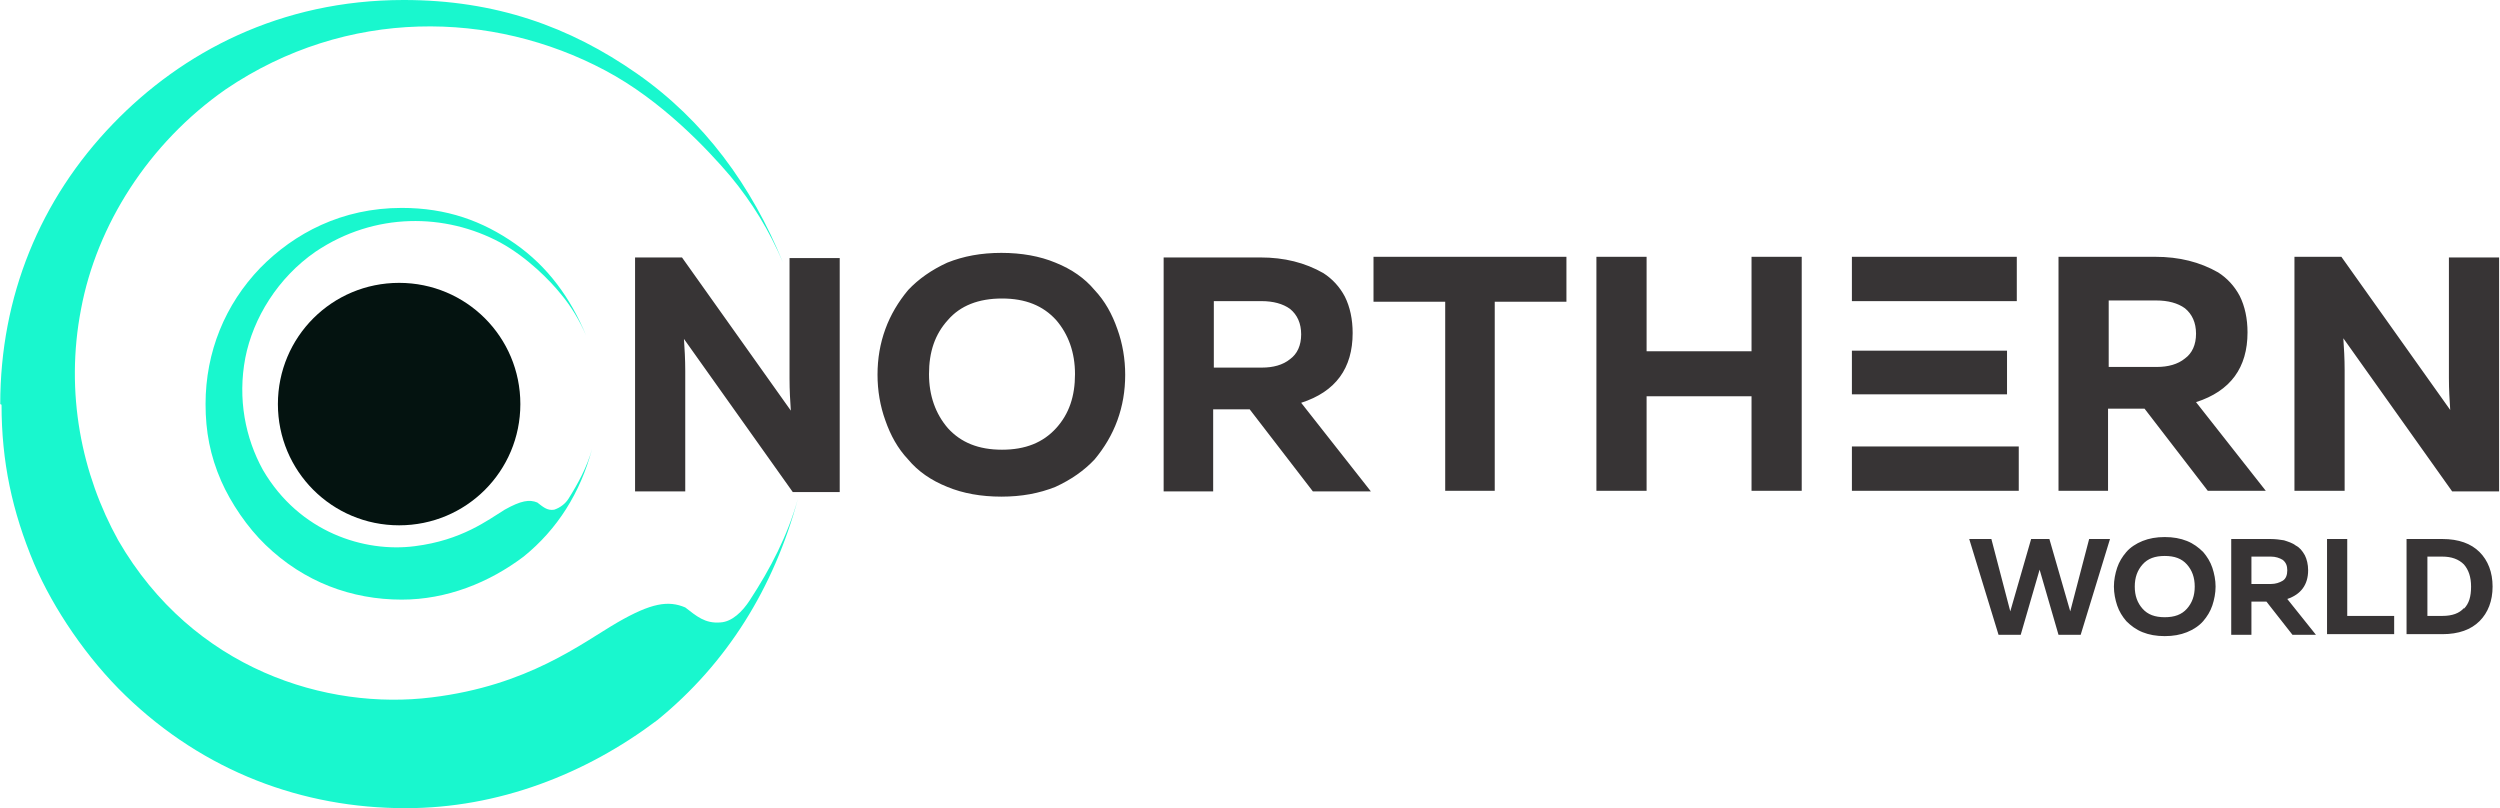 <?xml version="1.0" encoding="UTF-8"?>
<!DOCTYPE svg PUBLIC "-//W3C//DTD SVG 1.1//EN" "http://www.w3.org/Graphics/SVG/1.1/DTD/svg11.dtd">
<!-- Creator: CorelDRAW -->
<svg xmlns="http://www.w3.org/2000/svg" xml:space="preserve" width="1.723in" height="0.557in" version="1.1" style="shape-rendering:geometricPrecision; text-rendering:geometricPrecision; image-rendering:optimizeQuality; fill-rule:evenodd; clip-rule:evenodd"
viewBox="0 0 38.35 12.4"
 xmlns:xlink="http://www.w3.org/1999/xlink"
 xmlns:xodm="http://www.corel.com/coreldraw/odm/2003">
 <defs>
  <style type="text/css">
   <![CDATA[
    .fil2 {fill:#373435;fill-rule:nonzero}
    .fil1 {fill:#041310;fill-rule:nonzero}
    .fil0 {fill:#19F7CE;fill-rule:nonzero}
   ]]>
  </style>
 </defs>
 <g id="Layer_x0020_1">
  <g id="_2637840115552">
   <path class="fil0" d="M3.15 6.2c0,-0.8 0.3,-1.53 0.84,-2.09 0.52,-0.53 1.25,-0.92 2.17,-0.92 0.69,0 1.24,0.2 1.74,0.55 0.5,0.35 0.85,0.83 1.09,1.41 -0.1,-0.23 -0.23,-0.45 -0.39,-0.64 -0.16,-0.2 -0.51,-0.56 -0.93,-0.79 -0.84,-0.45 -1.92,-0.47 -2.83,0.14 -0.58,0.4 -0.96,1.02 -1.08,1.63 -0.12,0.63 0,1.23 0.27,1.72 0.56,0.96 1.56,1.27 2.33,1.17 0.72,-0.09 1.12,-0.4 1.38,-0.56 0.25,-0.14 0.38,-0.16 0.5,-0.11 0.08,0.06 0.15,0.13 0.26,0.11 0.09,-0.03 0.17,-0.09 0.22,-0.17 0.15,-0.24 0.28,-0.48 0.36,-0.76 -0.18,0.67 -0.53,1.23 -1.05,1.65 -0.53,0.4 -1.18,0.66 -1.87,0.66 -0.77,0 -1.5,-0.27 -2.09,-0.84 -0.28,-0.27 -0.53,-0.64 -0.68,-0.98 -0.17,-0.39 -0.24,-0.76 -0.24,-1.18l0 0z"/>
   <path class="fil0" d="M-0 6.2c0,-1.65 0.61,-3.14 1.73,-4.3 1.06,-1.1 2.57,-1.9 4.46,-1.9 1.41,0 2.55,0.41 3.58,1.13 1.03,0.72 1.76,1.72 2.24,2.9 -0.21,-0.49 -0.47,-0.92 -0.81,-1.33 -0.34,-0.4 -1.05,-1.16 -1.92,-1.62 -1.73,-0.92 -3.96,-0.97 -5.82,0.29 -1.19,0.83 -1.98,2.09 -2.22,3.37 -0.25,1.29 0.01,2.54 0.57,3.55 1.15,1.99 3.21,2.61 4.81,2.41 1.48,-0.18 2.3,-0.83 2.85,-1.15 0.52,-0.3 0.78,-0.34 1.04,-0.23 0.17,0.13 0.3,0.25 0.54,0.23 0.18,-0.01 0.34,-0.17 0.45,-0.34 0.32,-0.49 0.58,-0.99 0.74,-1.56 -0.37,1.37 -1.09,2.53 -2.16,3.4 -1.1,0.83 -2.44,1.35 -3.86,1.35 -1.58,0 -3.09,-0.56 -4.3,-1.73 -0.58,-0.56 -1.1,-1.32 -1.4,-2.02 -0.34,-0.81 -0.5,-1.57 -0.5,-2.44z"/>
   <path class="fil1" d="M4.26 6.2c0,-1.03 0.83,-1.86 1.86,-1.86 1.03,0 1.86,0.83 1.86,1.86 0,1.03 -0.83,1.86 -1.86,1.86 -1.03,0 -1.86,-0.83 -1.86,-1.86z"/>
   <path class="fil2" d="M10.51 7.54l-0.77 0 0 -3.59 0.72 0 1.67 2.35c-0.01,-0.15 -0.02,-0.31 -0.02,-0.49l0 -1.85 0.77 0 0 3.59 -0.72 0 -1.67 -2.35c0.01,0.15 0.02,0.31 0.02,0.49l0 1.85zm3.07 -1.09c-0.08,-0.22 -0.12,-0.46 -0.12,-0.7 0,-0.25 0.04,-0.48 0.12,-0.7 0.08,-0.22 0.2,-0.42 0.35,-0.6 0.16,-0.17 0.36,-0.31 0.6,-0.42 0.25,-0.1 0.52,-0.15 0.83,-0.15 0.31,0 0.59,0.05 0.83,0.15 0.25,0.1 0.45,0.24 0.6,0.42 0.16,0.17 0.27,0.37 0.35,0.6 0.08,0.22 0.12,0.46 0.12,0.7 0,0.25 -0.04,0.48 -0.12,0.7 -0.08,0.22 -0.2,0.42 -0.35,0.6 -0.16,0.17 -0.36,0.31 -0.6,0.42 -0.25,0.1 -0.52,0.15 -0.83,0.15 -0.31,0 -0.59,-0.05 -0.83,-0.15 -0.25,-0.1 -0.45,-0.24 -0.6,-0.42 -0.16,-0.17 -0.27,-0.37 -0.35,-0.6zm2.62 0.12c0.2,-0.22 0.29,-0.49 0.29,-0.83 0,-0.33 -0.1,-0.61 -0.29,-0.83 -0.2,-0.22 -0.47,-0.33 -0.83,-0.33 -0.36,0 -0.64,0.11 -0.83,0.33 -0.2,0.22 -0.29,0.49 -0.29,0.83 0,0.33 0.1,0.61 0.29,0.83 0.2,0.22 0.47,0.33 0.83,0.33 0.36,0 0.63,-0.11 0.83,-0.33zm2.42 0.97l-0.77 0 0 -3.59 1.48 0c0.19,0 0.36,0.02 0.52,0.06 0.16,0.04 0.31,0.1 0.45,0.18 0.14,0.09 0.25,0.21 0.33,0.36 0.08,0.16 0.12,0.35 0.12,0.56 0,0.54 -0.26,0.9 -0.79,1.07l1.07 1.36 -0.89 0 -0.97 -1.26 -0.56 0 0 1.26zm0 -2.92l0 1.02 0.74 0c0.17,0 0.32,-0.04 0.43,-0.13 0.11,-0.08 0.17,-0.21 0.17,-0.38 0,-0.17 -0.06,-0.3 -0.17,-0.39 -0.11,-0.08 -0.26,-0.12 -0.44,-0.12l-0.74 0zm2.44 -0.68l2.97 0 0 0.69 -1.1 0 0 2.9 -0.76 0 0 -2.9 -1.1 0 0 -0.69zm5.81 0l0.77 0 0 3.59 -0.77 0 0 -1.45 -1.61 0 0 1.45 -0.77 0 0 -3.59 0.77 0 0 1.45 1.61 0 0 -1.45zm1.54 0l2.53 0 0 0.68 -1.46 0 -0.3 0 -0.77 0 0 -0.68zm0.77 1.44l0.3 0 1.31 0 0 0.67 -1.31 0 -0.3 0 -0.77 0 0 -0.67 0.77 0zm0 1.47l0.3 0 1.49 0 0 0.68 -2.56 0 0 -0.68 0.77 0zm3.17 0.68l-0.77 0 0 -3.59 1.48 0c0.19,0 0.36,0.02 0.52,0.06 0.16,0.04 0.31,0.1 0.45,0.18 0.14,0.09 0.25,0.21 0.33,0.36 0.08,0.16 0.12,0.35 0.12,0.56 0,0.54 -0.26,0.9 -0.79,1.07l1.07 1.36 -0.89 0 -0.97 -1.26 -0.56 0 0 1.26zm0 -2.92l0 1.02 0.74 0c0.17,0 0.32,-0.04 0.43,-0.13 0.11,-0.08 0.17,-0.21 0.17,-0.38 0,-0.17 -0.06,-0.3 -0.17,-0.39 -0.11,-0.08 -0.26,-0.12 -0.44,-0.12l-0.74 0zm3.62 2.92l-0.77 0 0 -3.59 0.72 0 1.67 2.35c-0.01,-0.15 -0.02,-0.31 -0.02,-0.49l0 -1.85 0.77 0 0 3.59 -0.72 0 -1.67 -2.35c0.01,0.15 0.02,0.31 0.02,0.49l0 1.85z"/>
   <path class="fil2" d="M32.03 8.27l0.34 0 -0.45 1.47 -0.34 0 -0.29 -1 -0.29 1 -0.34 0 -0.45 -1.47 0.34 0 0.29 1.11 0.32 -1.11 0.28 0 0.32 1.11 0.29 -1.11zm0.45 1.02c-0.03,-0.09 -0.05,-0.19 -0.05,-0.29 0,-0.1 0.02,-0.2 0.05,-0.29 0.03,-0.09 0.08,-0.17 0.14,-0.24 0.06,-0.07 0.15,-0.13 0.25,-0.17 0.1,-0.04 0.21,-0.06 0.34,-0.06 0.13,0 0.24,0.02 0.34,0.06 0.1,0.04 0.18,0.1 0.25,0.17 0.06,0.07 0.11,0.15 0.14,0.24 0.03,0.09 0.05,0.19 0.05,0.29 0,0.1 -0.02,0.2 -0.05,0.29 -0.03,0.09 -0.08,0.17 -0.14,0.24 -0.06,0.07 -0.15,0.13 -0.25,0.17 -0.1,0.04 -0.21,0.06 -0.34,0.06 -0.13,0 -0.24,-0.02 -0.34,-0.06 -0.1,-0.04 -0.18,-0.1 -0.25,-0.17 -0.06,-0.07 -0.11,-0.15 -0.14,-0.24zm1.07 0.05c0.08,-0.09 0.12,-0.2 0.12,-0.34 0,-0.14 -0.04,-0.25 -0.12,-0.34 -0.08,-0.09 -0.19,-0.13 -0.34,-0.13 -0.15,0 -0.26,0.04 -0.34,0.13 -0.08,0.09 -0.12,0.2 -0.12,0.34 0,0.14 0.04,0.25 0.12,0.34 0.08,0.09 0.19,0.13 0.34,0.13 0.15,0 0.26,-0.04 0.34,-0.13zm0.99 0.4l-0.31 0 0 -1.47 0.6 0c0.08,0 0.15,0.01 0.21,0.02 0.06,0.02 0.13,0.04 0.18,0.08 0.06,0.03 0.1,0.08 0.14,0.15 0.03,0.06 0.05,0.14 0.05,0.23 0,0.22 -0.11,0.37 -0.32,0.44l0.44 0.55 -0.36 0 -0.4 -0.51 -0.23 0 0 0.51zm0 -1.19l0 0.41 0.3 0c0.07,0 0.13,-0.02 0.18,-0.05 0.05,-0.03 0.07,-0.09 0.07,-0.16 0,-0.07 -0.02,-0.12 -0.07,-0.16 -0.05,-0.03 -0.11,-0.05 -0.18,-0.05l-0.3 0zm1.16 -0.28l0.31 0 0 1.18 0.72 0 0 0.28 -1.03 0 0 -1.47zm1.22 0l0.55 0c0.25,0 0.44,0.07 0.57,0.2 0.13,0.13 0.2,0.31 0.2,0.53 0,0.22 -0.07,0.4 -0.2,0.53 -0.13,0.13 -0.32,0.2 -0.57,0.2l-0.55 0 0 -1.47zm0.88 1.07c0.08,-0.08 0.11,-0.19 0.11,-0.34 0,-0.15 -0.04,-0.26 -0.11,-0.34 -0.08,-0.08 -0.19,-0.12 -0.33,-0.12l-0.23 0 0 0.91 0.23 0c0.15,0 0.26,-0.04 0.33,-0.12z"/>
  </g>
 </g>
</svg>
